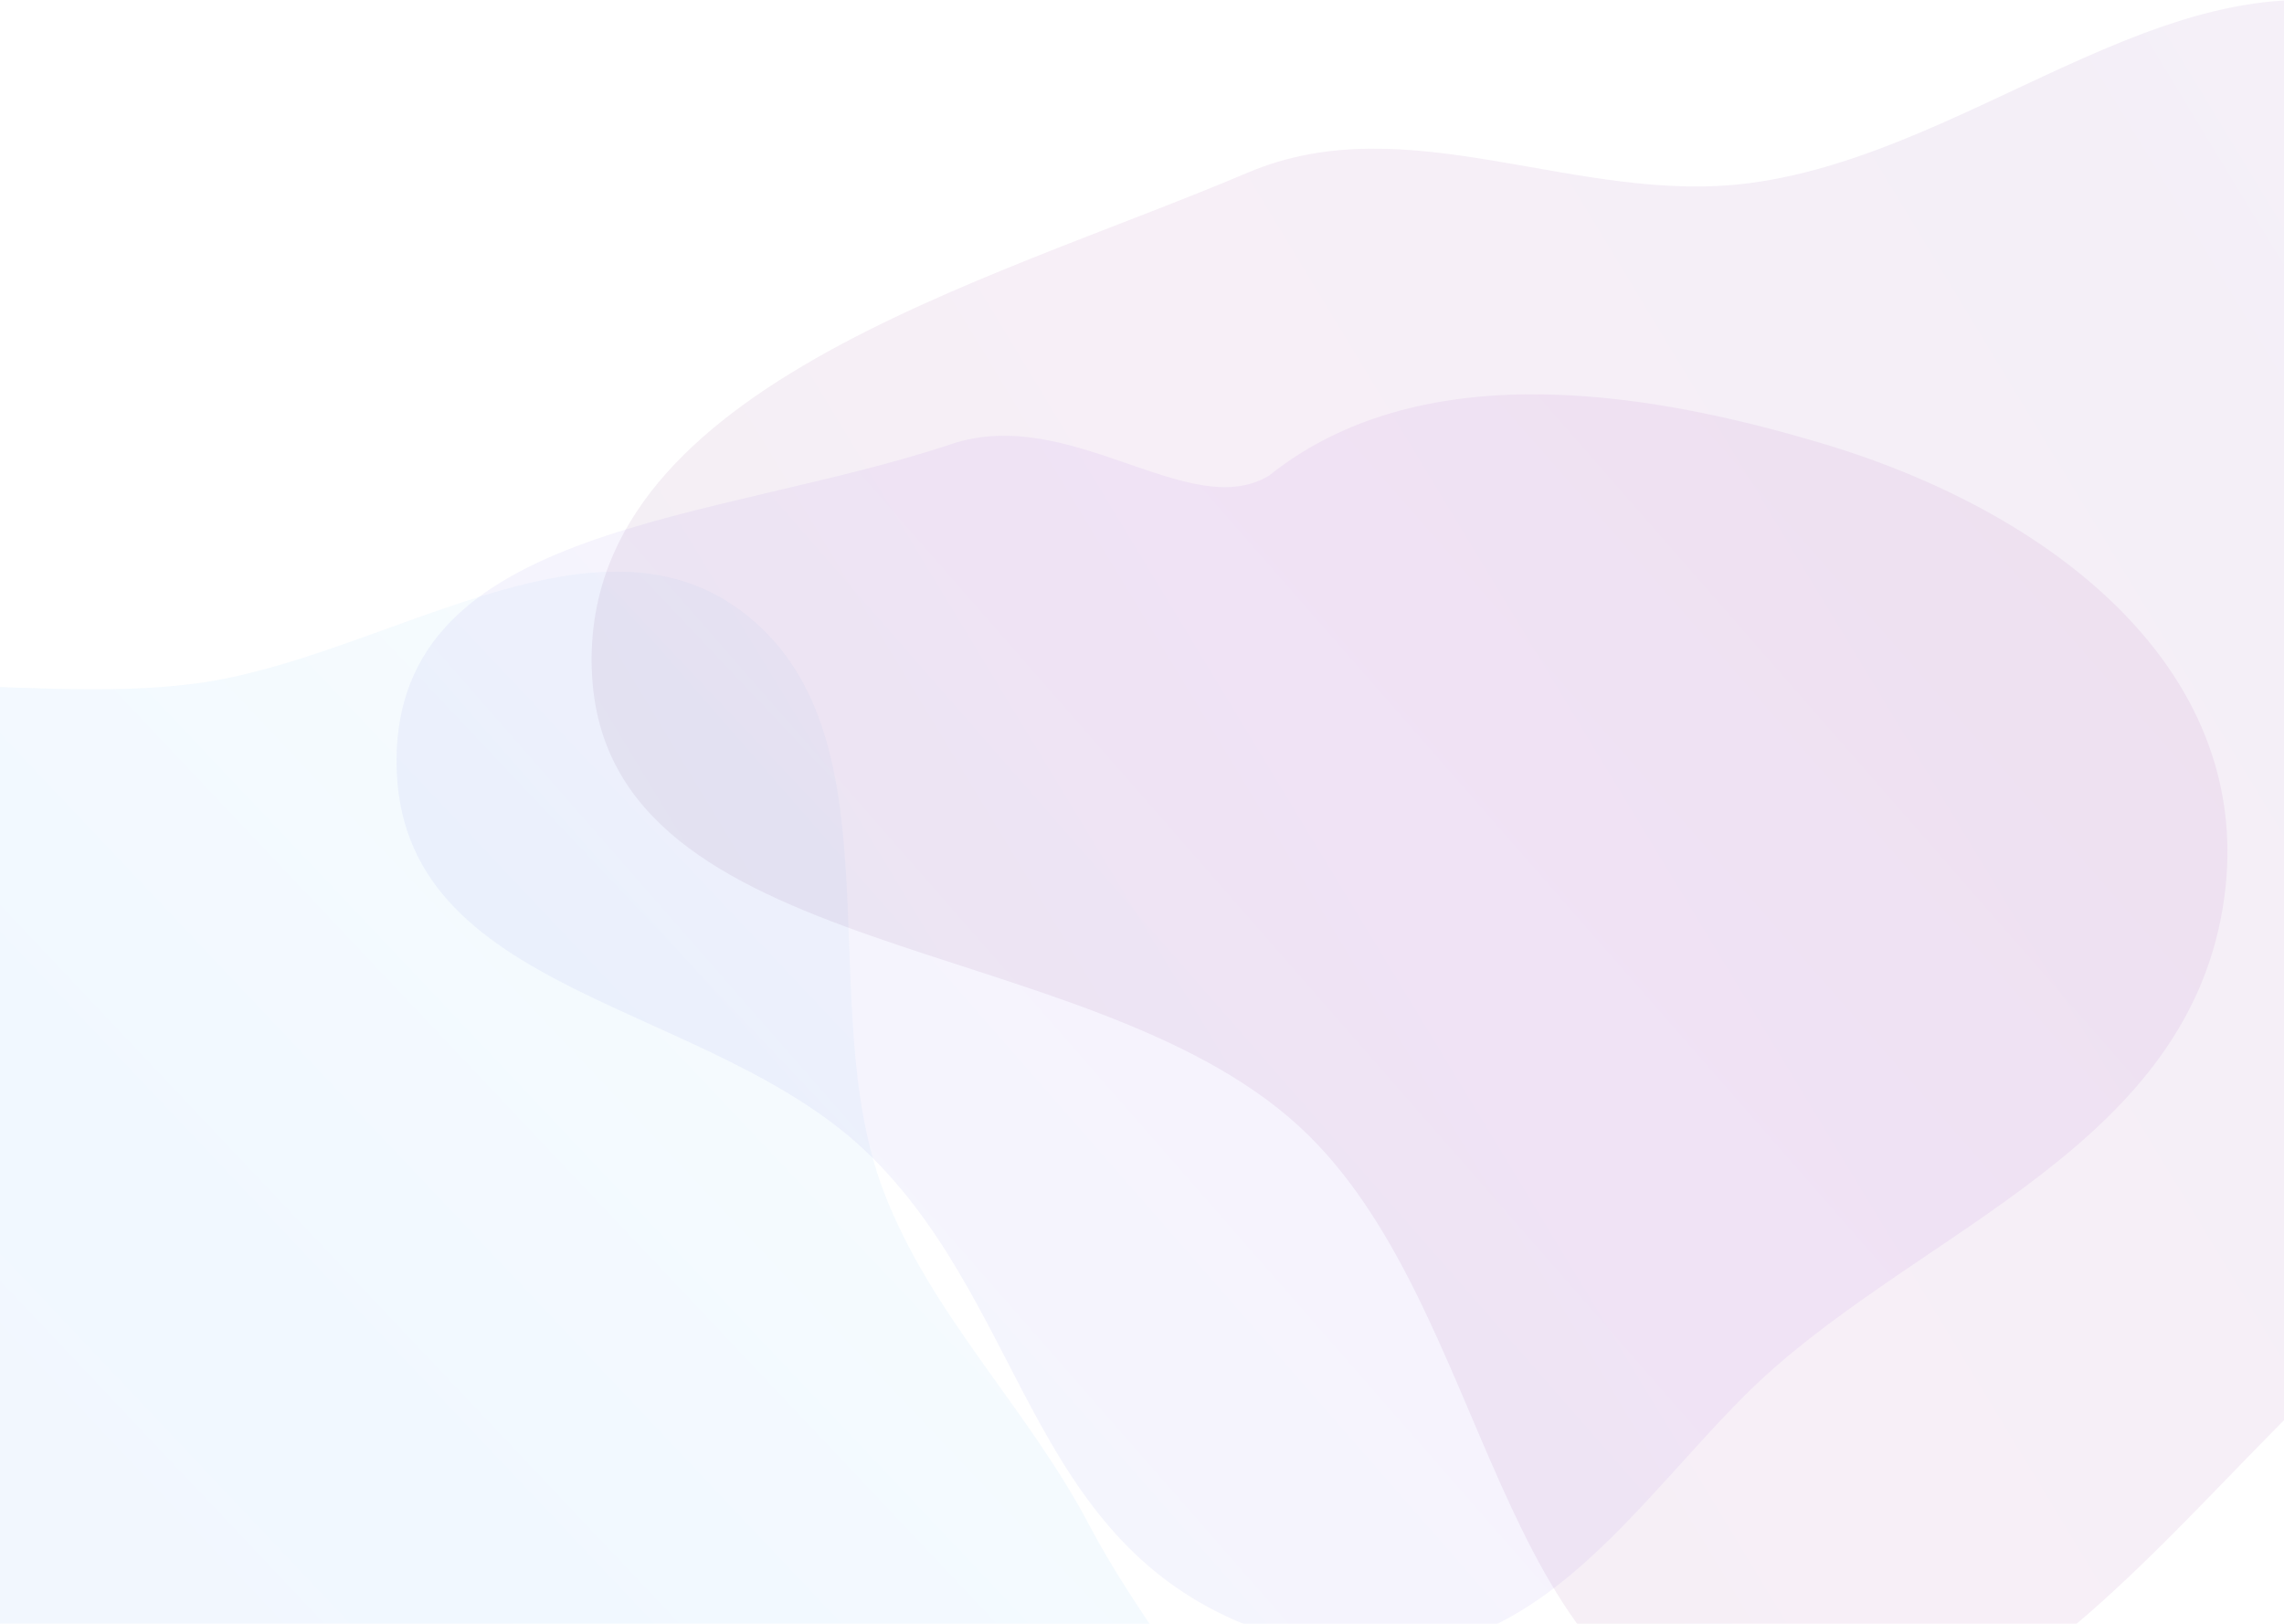 <svg xmlns="http://www.w3.org/2000/svg" width="1440" height="1024" fill="none">
  <defs>
    <filter id="blur1">
      <feGaussianBlur stdDeviation="20" />
    </filter>
    <filter id="blur2">
      <feGaussianBlur stdDeviation="25" />
    </filter>
    <filter id="blur3">
      <feGaussianBlur stdDeviation="22" />
    </filter>
  </defs>
  <path 
    fill="url(#a)" 
    fill-rule="evenodd"
    d="M-217.58 475.75c91.82-72.02 225.52-29.38 341.2-44.74C240 415.56 372.33 315.14 466.77 384.9c102.9 76.02 44.74 246.76 90.31 366.31 29.83 78.24 90.48 136.14 129.48 210.23 57.92 109.99 169.67 208.23 155.9 331.77-13.52 121.26-103.42 264.33-224.23 281.37-141.96 20.03-232.72-220.96-374.06-196.99-151.7 25.73-172.68 330.24-325.85 315.72-128.6-12.2-110.9-230.73-128.15-358.76-12.16-90.14 65.87-176.25 44.1-264.57-26.42-107.2-167.12-163.46-176.72-273.45-10.15-116.29 33.01-248.75 124.87-320.79Z"
    clip-rule="evenodd" 
    style="opacity:.25"
    filter="url(#blur1)"
  />
  <path 
    fill="url(#c)" 
    fill-rule="evenodd"
    d="M800 300c100-80 250-50 350-20 150 45 280 150 250 300-30 150-200 200-300 300-83.33 83.33-150 200-300 150-150-50-150-200-250-300-100-100-300-100-300-250 0-150 200-150 350-200 75-25 150 50 200 20Z"
    clip-rule="evenodd" 
    style="opacity:.25"
    filter="url(#blur3)"
  />
  <path 
    fill="url(#b)" 
    fill-rule="evenodd"
    d="M1103.43 115.43c146.42-19.45 275.33-155.84 413.5-103.59 188.09 71.13 409 212.64 407.06 413.88-1.94 201.25-259.28 278.6-414.96 405.96-130 106.35-240.24 294.39-405.6 265.3-163.7-28.8-161.93-274.12-284.34-386.66-134.95-124.06-436-101.46-445.82-284.6-9.68-180.38 247.41-246.3 413.54-316.9 101.01-42.93 207.83 21.06 316.62 6.61Z"
    clip-rule="evenodd" 
    style="opacity:.25"
    filter="url(#blur2)"
  />
  <defs>
    <linearGradient id="a" x1="107.37" x2="1130.66" y1="1993.35" y2="1026.31" gradientUnits="userSpaceOnUse">
      <stop offset="0" stop-color="#0000FF"/>
      <stop offset="0.3" stop-color="#4169E1"/>
      <stop offset="0.6" stop-color="#1E90FF"/>
      <stop offset="1" stop-color="#87CEEB"/>
    </linearGradient>
    <linearGradient id="b" x1="373" x2="1995.44" y1="1100" y2="118.03" gradientUnits="userSpaceOnUse">
      <stop offset="0" stop-color="#1A0B2E"/>
      <stop offset="0.4" stop-color="#800080"/>
      <stop offset="0.7" stop-color="#4B0082"/>
      <stop offset="1" stop-color="#9932CC"/>
    </linearGradient>
    <linearGradient id="c" x1="400" x2="1200" y1="800" y2="100" gradientUnits="userSpaceOnUse">
      <stop offset="0" stop-color="#4169E1"/>
      <stop offset="0.5" stop-color="#8A2BE2"/>
      <stop offset="1" stop-color="#800080"/>
    </linearGradient>
  </defs>
</svg>